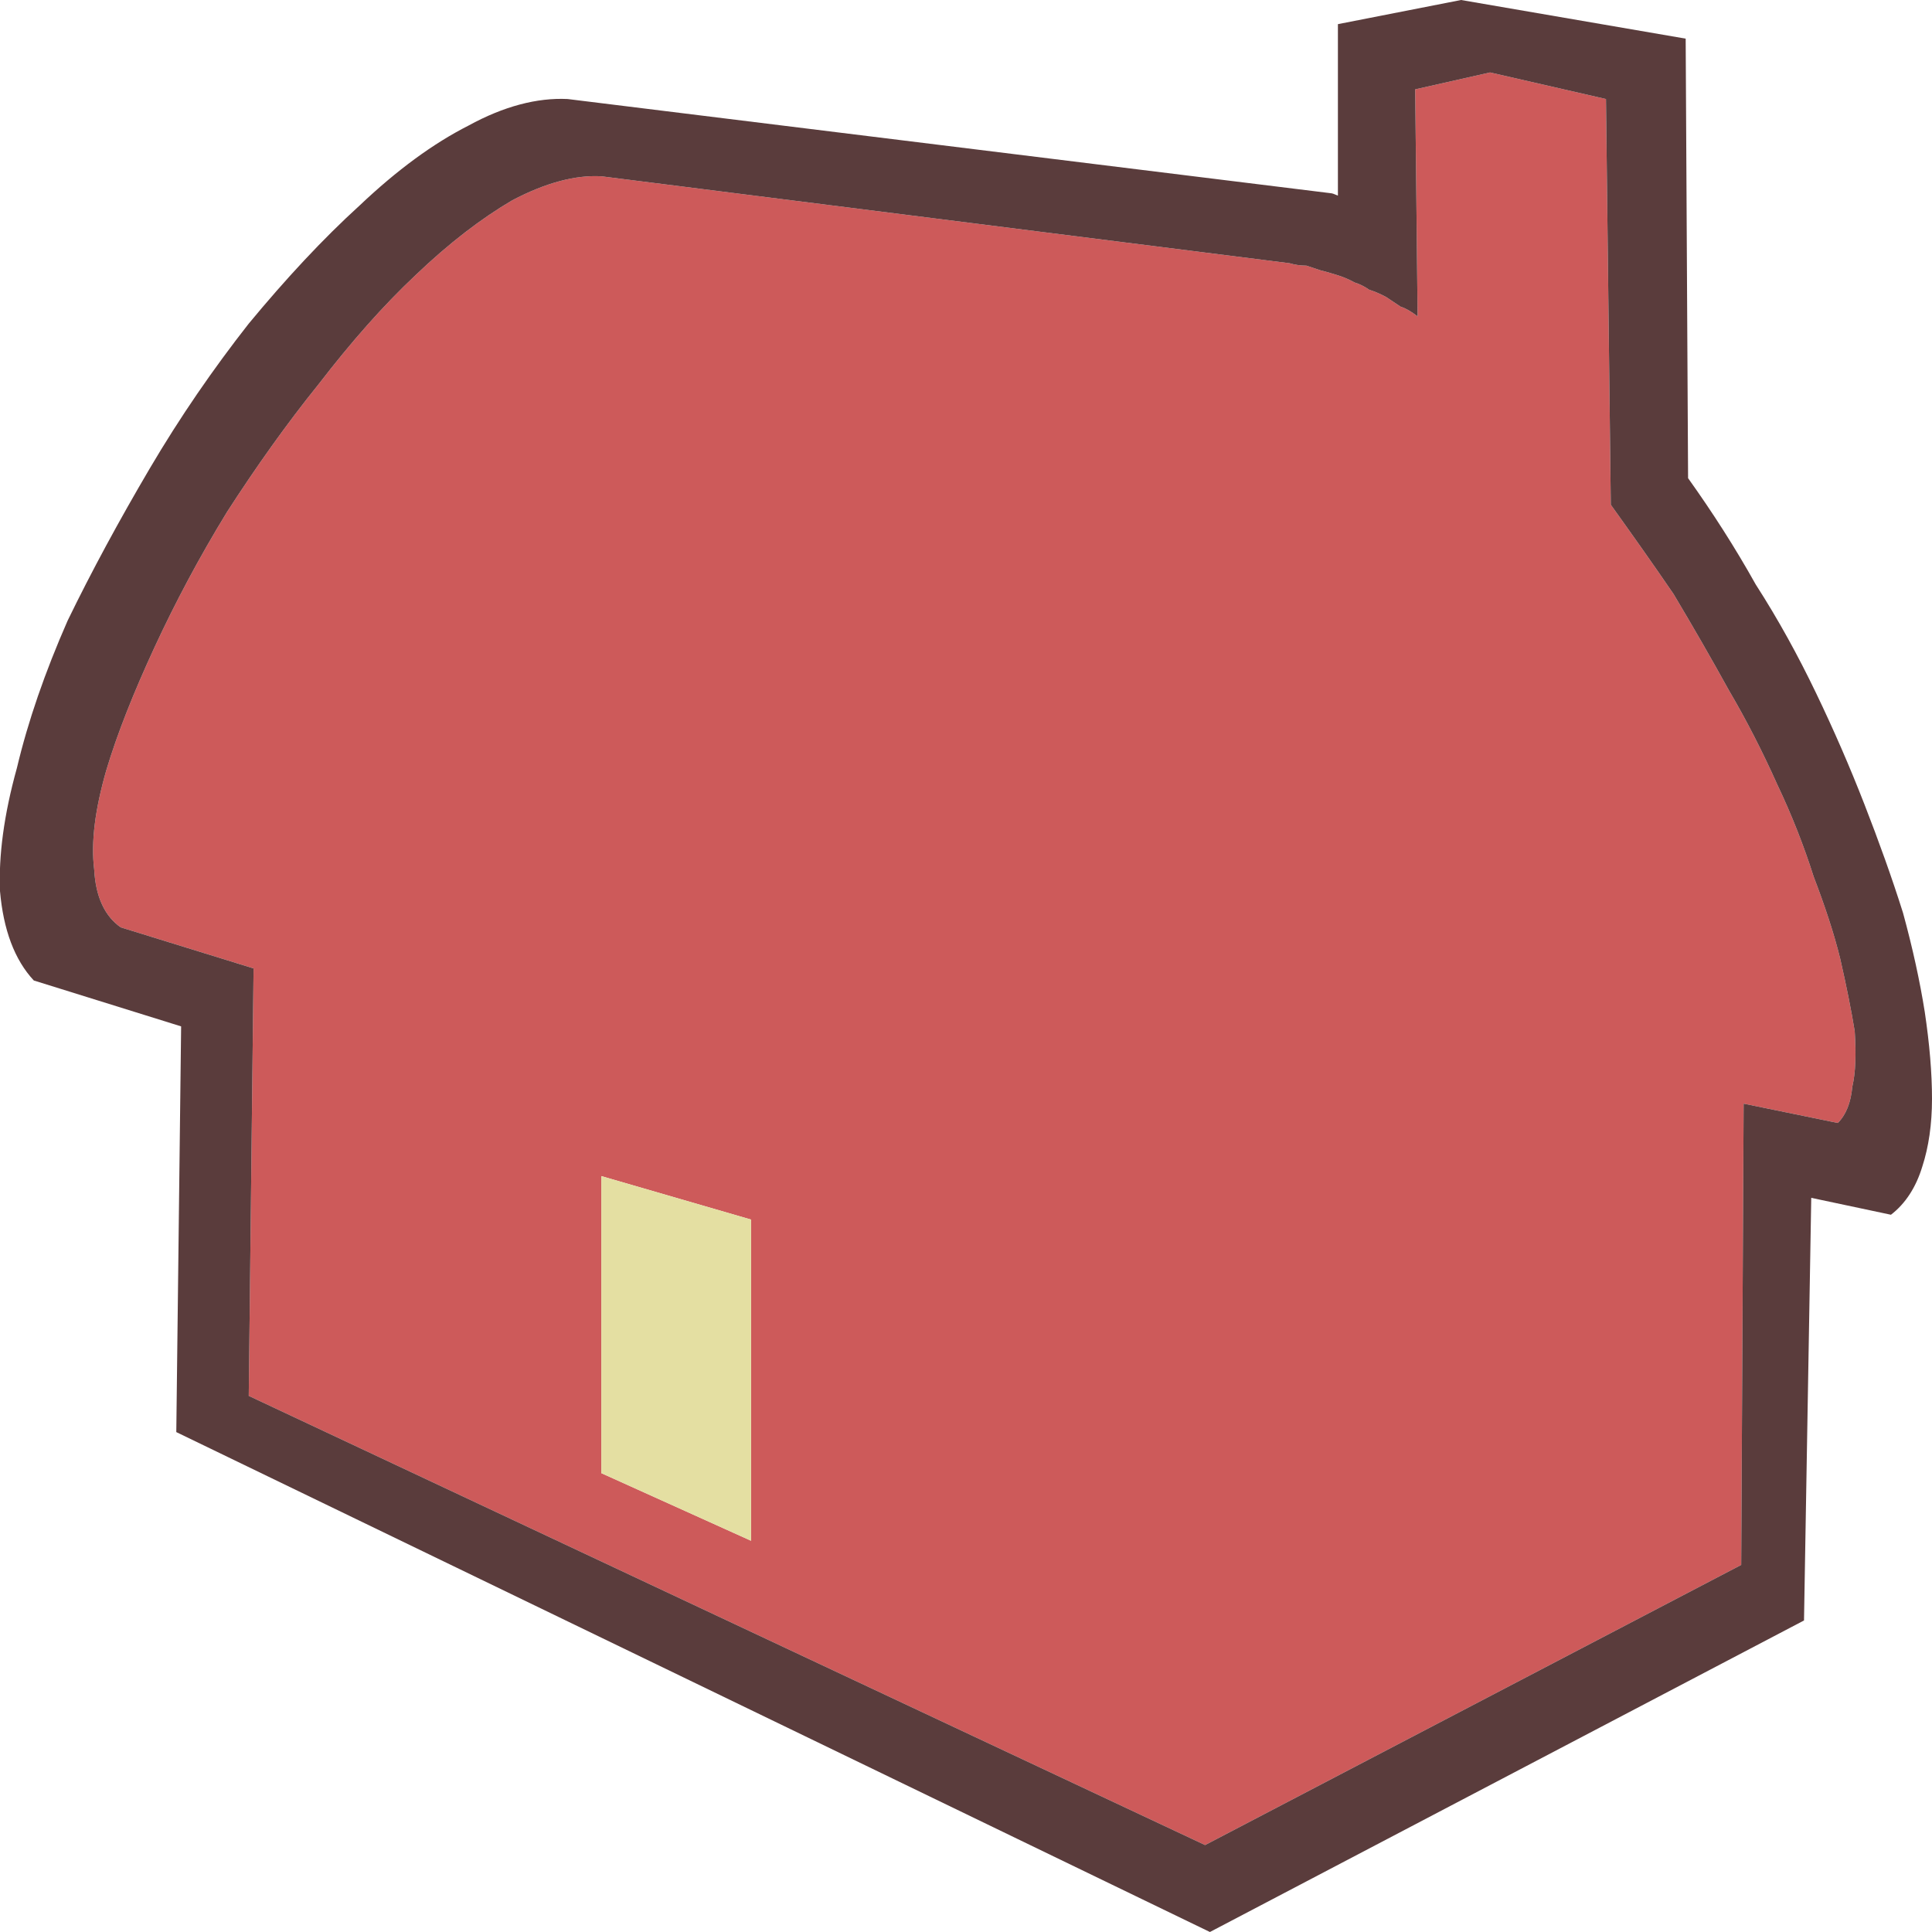 <svg xmlns="http://www.w3.org/2000/svg" width="40" height="40"><path fill="#CD5A5A" d="M15.55 31.9v-6.65l-3.1-.9v6.15l3.1 1.4zm9.4 6.3-19.8-9.3.1-8.85-2.75-.85c-.33-.23-.52-.63-.55-1.2-.07-.57.02-1.25.25-2.05.23-.77.57-1.62 1-2.55s.93-1.87 1.5-2.8c.6-.93 1.23-1.82 1.9-2.65.67-.87 1.33-1.62 2-2.25.7-.67 1.37-1.18 2-1.55.7-.37 1.32-.53 1.85-.5l14.25 1.8c.1.03.22.05.35.05.1.03.2.07.3.1.13.03.25.07.35.1s.22.08.35.15c.1.03.2.08.3.15.1.03.22.08.35.15.1.07.2.13.3.2.1.03.22.1.35.2l-.05-4.7 1.55-.35 2.4.55.1 8.4c.43.6.87 1.22 1.3 1.85.4.67.78 1.33 1.15 2 .37.63.7 1.28 1 1.95.3.63.55 1.27.75 1.9.23.6.42 1.17.55 1.7.13.57.23 1.07.3 1.5.03.47.02.85-.05 1.15-.03.33-.13.58-.3.75l-1.95-.4-.05 9.55-11.1 5.8z"/><path fill="#E4DFA2" d="M15.55 25.25v6.65l-3.1-1.4v-6.15z"/><path fill="#5A3C3C" d="M9.7 2.6c.73-.4 1.42-.58 2.05-.55L27.55 4c.03 0 .08.02.15.05V.5l2.55-.5 4.65.8.05 9.1c.5.7.97 1.43 1.4 2.2.47.73.88 1.48 1.25 2.25s.7 1.53 1 2.3.57 1.52.8 2.25c.2.73.35 1.42.45 2.05.1.67.15 1.27.15 1.8s-.07 1-.2 1.4c-.13.43-.35.77-.65 1l-1.65-.35-.15 8.75L25.05 40 3.65 29.65l.1-8.4L.7 20.3c-.4-.43-.63-1.05-.7-1.85-.03-.73.08-1.58.35-2.55.23-.97.58-1.98 1.05-3.05.5-1.03 1.07-2.08 1.7-3.15s1.32-2.07 2.05-3c.77-.93 1.53-1.75 2.3-2.45.77-.73 1.52-1.28 2.25-1.65zm2.75 1.05c-.53-.03-1.15.13-1.85.5-.63.37-1.3.88-2 1.55-.67.63-1.33 1.38-2 2.25-.67.83-1.3 1.72-1.9 2.65-.57.93-1.07 1.87-1.5 2.8s-.77 1.78-1 2.55c-.23.8-.32 1.48-.25 2.05.03.57.22.97.55 1.2l2.75.85-.1 8.85 19.8 9.3 11.1-5.8.05-9.55 1.95.4c.17-.17.27-.42.3-.75.07-.3.08-.68.05-1.15-.07-.43-.17-.93-.3-1.5-.13-.53-.32-1.1-.55-1.7-.2-.63-.45-1.27-.75-1.9-.3-.67-.63-1.32-1-1.95-.37-.67-.75-1.33-1.15-2-.43-.63-.87-1.25-1.3-1.85l-.1-8.4-2.4-.55-1.55.35.05 4.7c-.13-.1-.25-.17-.35-.2-.1-.07-.2-.13-.3-.2-.13-.07-.25-.12-.35-.15-.1-.07-.2-.12-.3-.15-.13-.07-.25-.12-.35-.15s-.22-.07-.35-.1c-.1-.03-.2-.07-.3-.1-.13 0-.25-.02-.35-.05l-14.25-1.8z"/></svg>